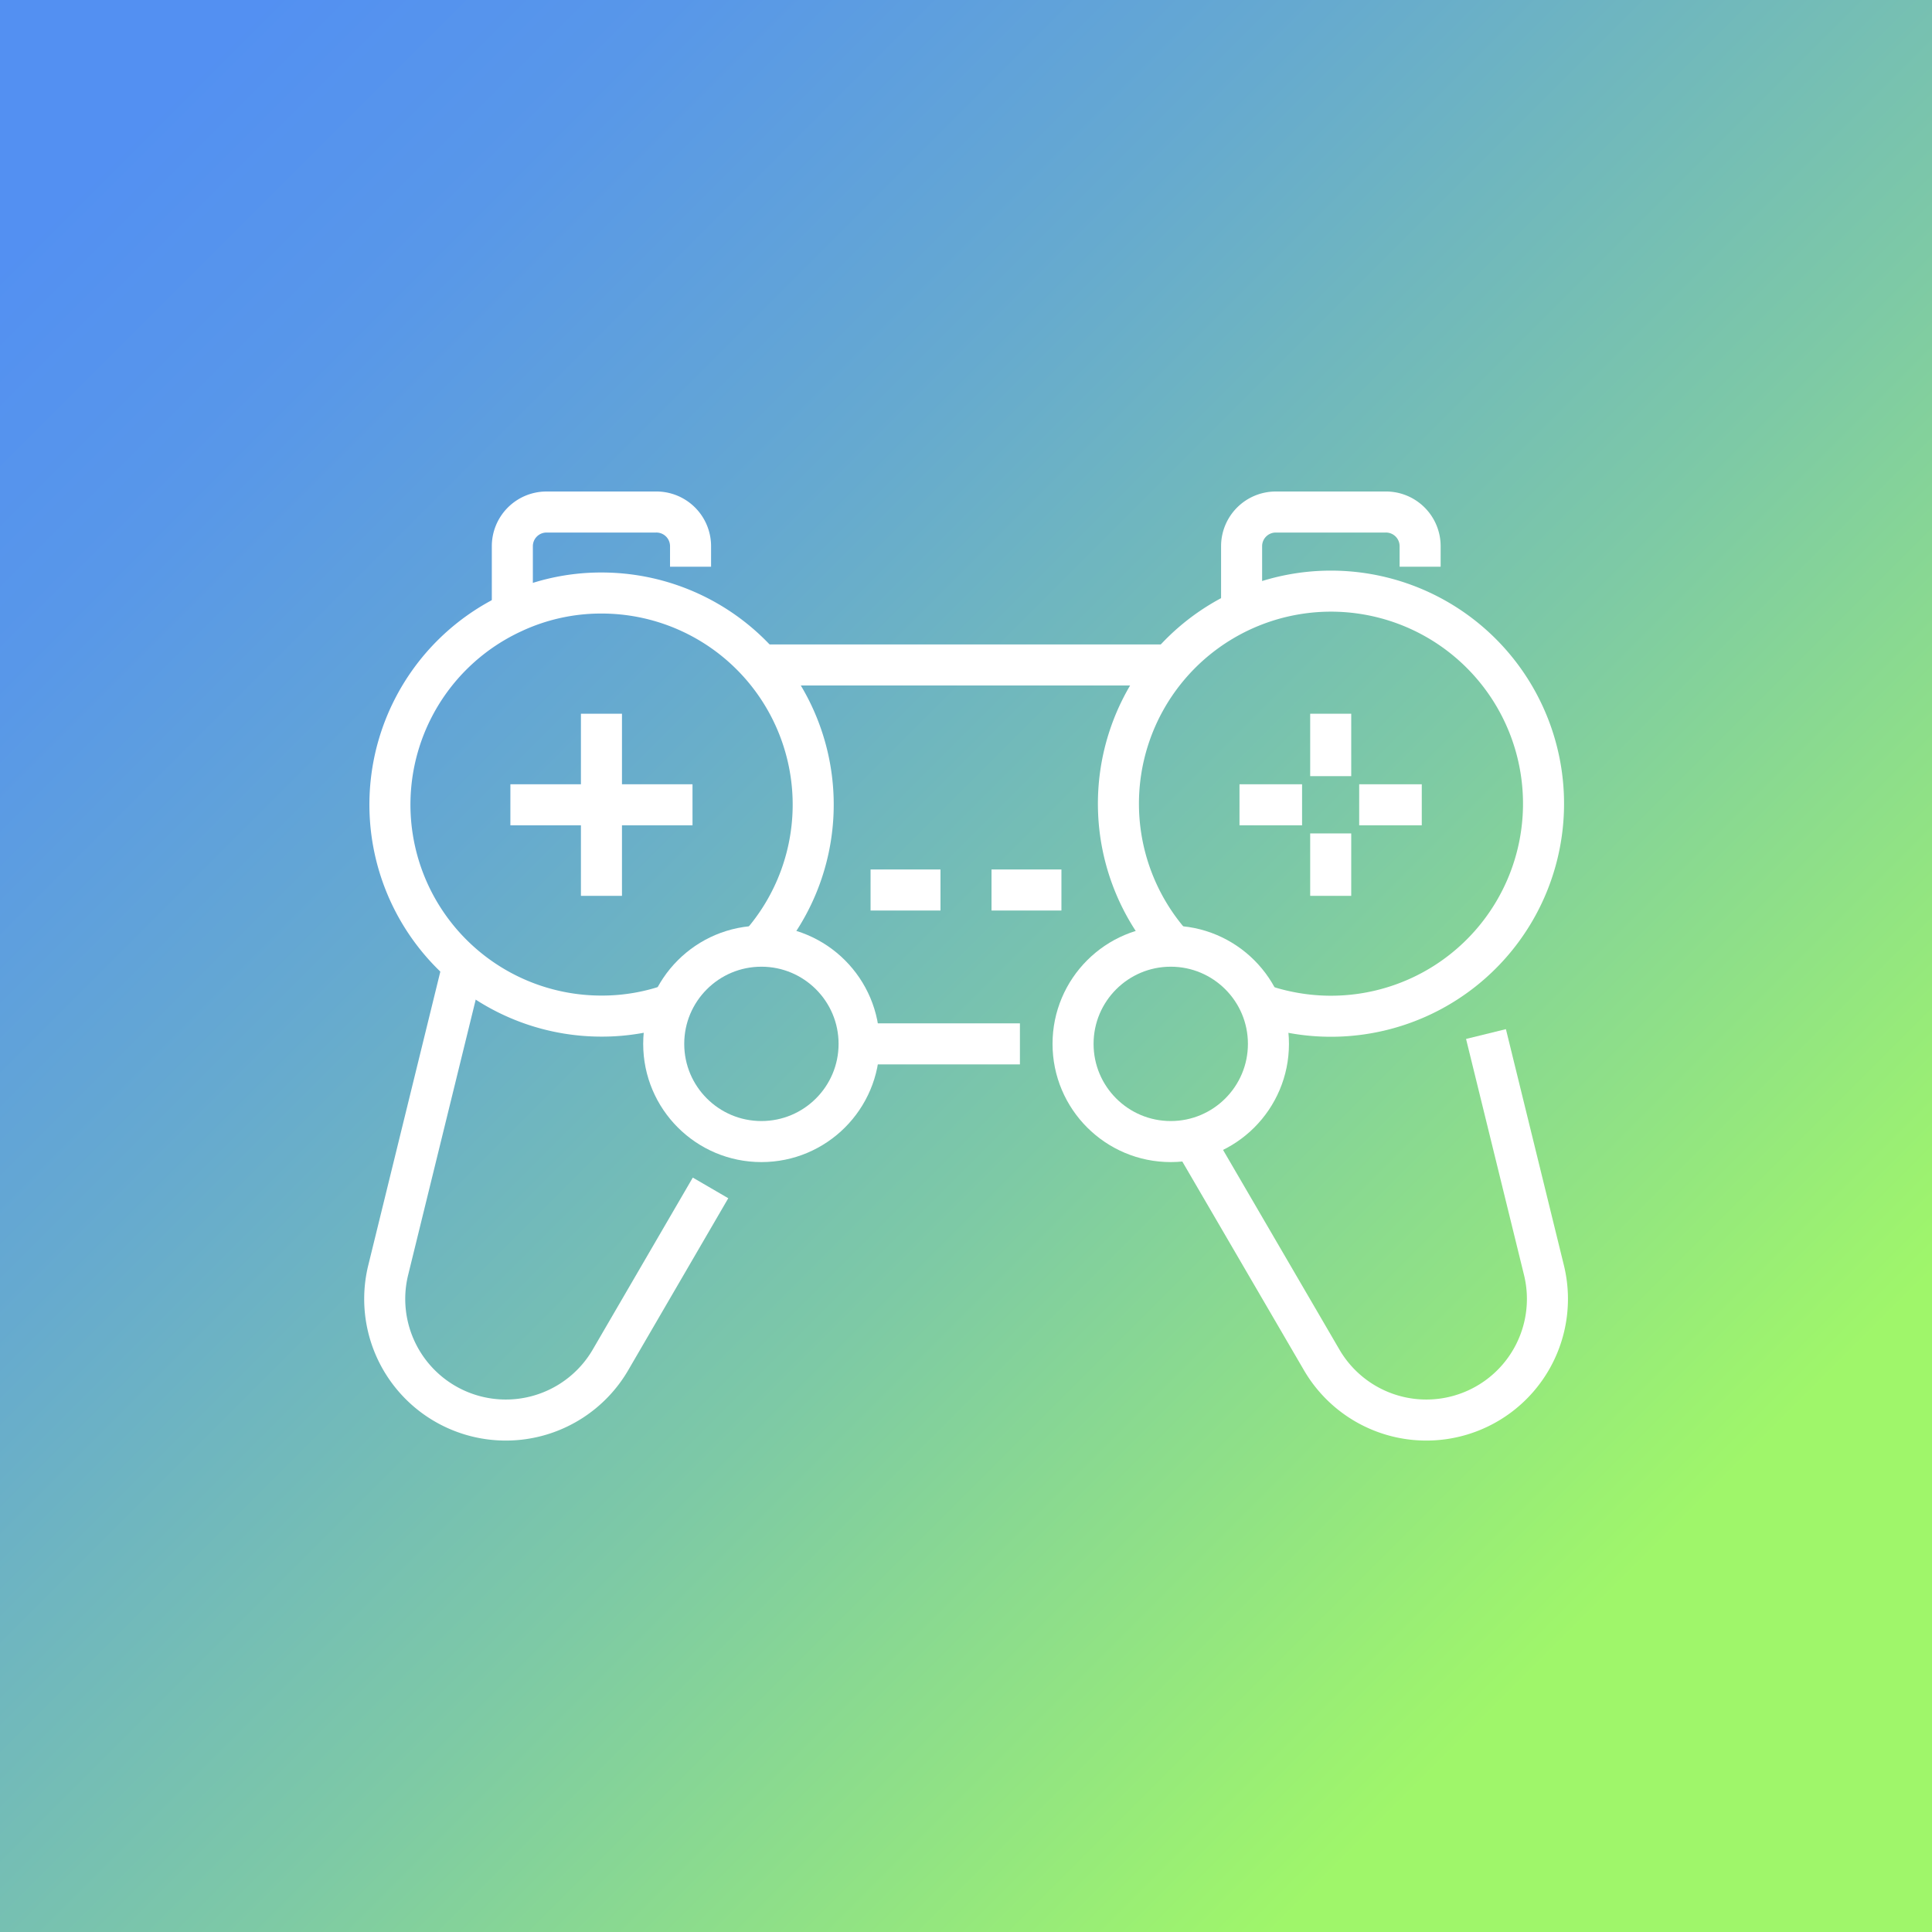 <svg xmlns="http://www.w3.org/2000/svg" xmlns:xlink="http://www.w3.org/1999/xlink" viewBox="0 0 123.8 123.8"><rect x="0" y="0" width="123.8" height="123.8" fill="#333333" stroke="none"/><defs><style>.cls-1{fill:url(#linear-gradient);}.cls-2,.cls-3{fill:none;stroke:#fff;stroke-miterlimit:10;stroke-width:2.63px;}.cls-2{stroke-linecap:square;}</style><linearGradient id="linear-gradient" x1="123.8" y1="123.8" x2="0.8" y2="0.8" gradientUnits="userSpaceOnUse"><stop offset="0.17" stop-color="#9ff66a"/><stop offset="0.19" stop-color="#9df36e"/><stop offset="0.44" stop-color="#7dc9a6"/><stop offset="0.66" stop-color="#66aacf"/><stop offset="0.83" stop-color="#5897e9"/><stop offset="0.94" stop-color="#5390f2"/></linearGradient></defs><title>Artboard 16</title><g id="Icons"><rect class="cls-1" width="123.8" height="123.8"/><g id="_13" data-name="13"><line class="cls-2" x1="64.04" y1="66.89" x2="57.1" y2="66.89"/><line class="cls-2" x1="49.73" y1="42.61" x2="73.89" y2="42.61"/><path class="cls-2" d="M32.83,38.28V35A2.19,2.19,0,0,1,35,32.81h7A2.19,2.19,0,0,1,44.25,35"/><path class="cls-2" d="M79.56,38.27V35a2.19,2.19,0,0,1,2.19-2.19h7A2.19,2.19,0,0,1,91,35"/><path class="cls-3" d="M95.22,66.26l3.71,15.11a7.76,7.76,0,0,1-14.25,5.75L76.45,73"/><path class="cls-3" d="M29.68,61.81l-4.8,19.56a7.76,7.76,0,0,0,14.25,5.75l6.4-11"/><path class="cls-3" d="M48.62,60.64A13.56,13.56,0,0,0,38.54,38a13.34,13.34,0,0,0-5.71,1.27,13.55,13.55,0,0,0,5.71,25.84,13.31,13.31,0,0,0,4.53-.78"/><path class="cls-3" d="M75.19,60.64a13.62,13.62,0,1,1,7.21,4.17,13.15,13.15,0,0,1-1.66-.47"/><circle class="cls-2" cx="48.79" cy="66.89" r="6.26"/><circle class="cls-2" cx="75.02" cy="66.89" r="6.26"/><line class="cls-2" x1="43.06" y1="51.57" x2="34.02" y2="51.57"/><line class="cls-2" x1="38.54" y1="56.09" x2="38.54" y2="47.05"/><line class="cls-2" x1="82.12" y1="51.57" x2="80.74" y2="51.57"/><line class="cls-2" x1="89.79" y1="51.57" x2="88.41" y2="51.57"/><line class="cls-2" x1="85.27" y1="48.42" x2="85.27" y2="47.05"/><line class="cls-2" x1="85.27" y1="56.09" x2="85.27" y2="54.72"/><line class="cls-2" x1="57.1" y1="57.03" x2="58.95" y2="57.03"/><line class="cls-2" x1="64.85" y1="57.03" x2="66.7" y2="57.03"/></g></g></svg>